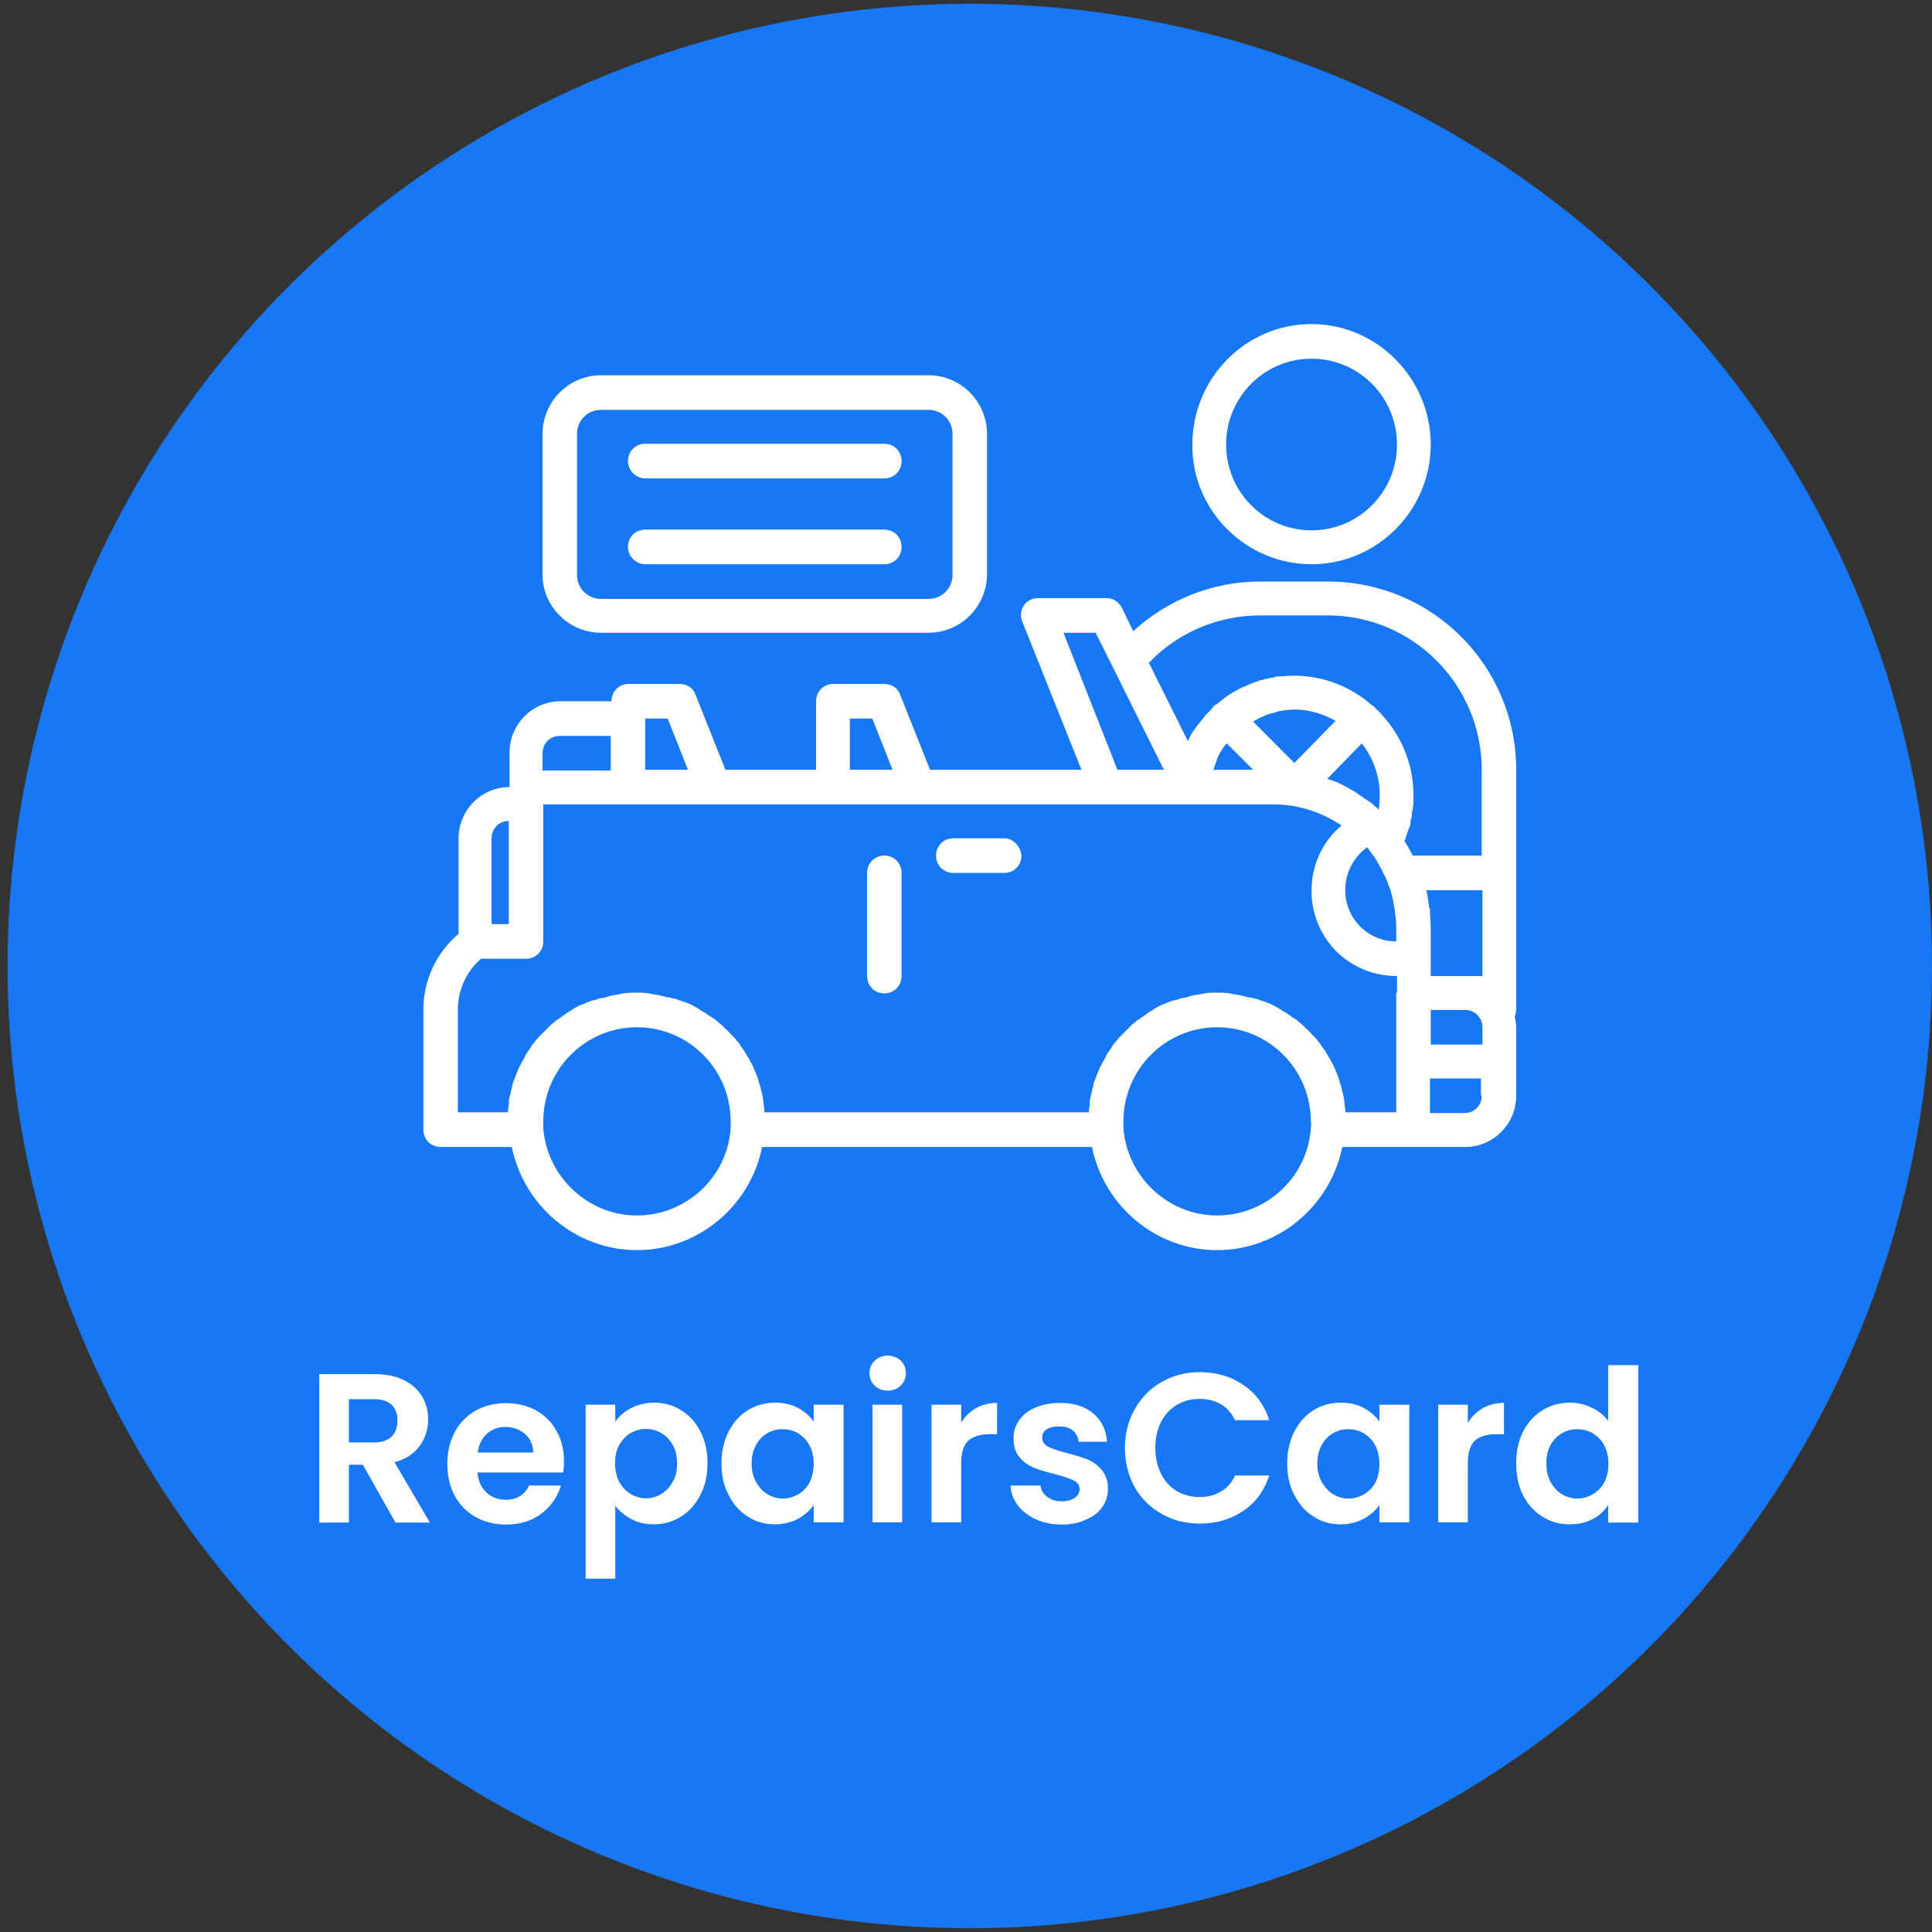 <svg width="134" height="134" viewBox="0 0 134 134" fill="none" xmlns="http://www.w3.org/2000/svg">
<rect x="0" y="0" width="134" height="134" fill="#333333" stroke="none"/>
<circle cx="67.262" cy="67" r="66.738" fill="#1877F2"/>
<path d="M69.653 58.142H66.118C65.442 58.142 64.922 58.664 64.922 59.343C64.922 60.021 65.442 60.544 66.118 60.544H69.653C70.329 60.544 70.848 60.021 70.848 59.343C70.796 58.716 70.276 58.142 69.653 58.142Z" fill="white"/>
<path d="M61.335 59.343C60.66 59.343 60.14 59.865 60.14 60.544V67.698C60.14 68.377 60.66 68.899 61.335 68.899C62.011 68.899 62.531 68.377 62.531 67.698V60.544C62.531 59.865 62.011 59.343 61.335 59.343Z" fill="white"/>
<path d="M90.967 39.134C95.541 39.134 99.233 35.374 99.233 30.831C99.233 26.236 95.49 22.476 90.967 22.476C86.392 22.476 82.701 26.236 82.701 30.831C82.649 35.374 86.392 39.134 90.967 39.134ZM90.967 24.878C94.242 24.878 96.893 27.541 96.893 30.831C96.893 34.121 94.242 36.784 90.967 36.784C87.692 36.784 85.04 34.121 85.04 30.831C85.04 27.541 87.692 24.878 90.967 24.878Z" fill="white"/>
<path d="M92.111 40.335H87.38C84.105 40.335 80.986 41.588 78.595 43.781L77.815 42.163C77.607 41.745 77.191 41.484 76.775 41.484H71.992C71.576 41.484 71.213 41.693 71.005 42.006C70.797 42.319 70.745 42.737 70.901 43.102L75.008 53.39H64.506L62.427 48.168C62.271 47.698 61.803 47.437 61.335 47.437H57.8C57.124 47.437 56.604 47.959 56.604 48.638V53.39H50.314L48.234 48.168C48.078 47.698 47.611 47.437 47.143 47.437H43.608C42.932 47.437 42.412 47.959 42.412 48.638H38.877C36.901 48.638 35.342 50.257 35.342 52.189V54.591C33.366 54.591 31.807 56.209 31.807 58.142V64.773C30.247 66.079 29.363 68.011 29.363 70.048V78.35C29.363 79.029 29.883 79.552 30.559 79.552H35.498C36.33 83.625 39.917 86.706 44.179 86.706C48.39 86.706 52.029 83.677 52.861 79.552H75.736C76.567 83.625 80.154 86.706 84.417 86.706C88.628 86.706 92.267 83.677 93.099 79.552H101.625C103.6 79.552 105.16 77.933 105.16 76.001V71.249C105.16 70.988 105.108 70.779 105.056 70.518C105.108 70.361 105.16 70.204 105.16 70.048V53.39C105.16 46.183 99.338 40.335 92.111 40.335ZM73.76 43.886H75.995L80.622 53.181L80.726 53.39H77.503L73.76 43.886ZM58.944 49.839H60.503L61.907 53.39H58.944V49.839ZM44.751 49.839H46.311L47.715 53.39H44.751V49.839ZM37.629 52.241C37.629 51.562 38.149 51.04 38.825 51.04H42.36V53.442H37.629V52.241ZM34.094 58.142C34.094 57.463 34.614 56.941 35.29 56.941V64.095H34.094V58.142ZM50.678 78.298C50.418 81.692 47.559 84.303 44.179 84.303C40.8 84.303 37.941 81.64 37.681 78.246C37.681 78.089 37.681 77.933 37.681 77.776C37.681 74.173 40.592 71.249 44.179 71.249C47.767 71.249 50.678 74.173 50.678 77.776C50.678 77.933 50.678 78.089 50.678 78.298ZM90.916 78.298C90.656 81.692 87.796 84.303 84.417 84.303C81.038 84.303 78.179 81.64 77.919 78.246C77.919 78.089 77.919 77.933 77.919 77.776C77.919 74.173 80.83 71.249 84.417 71.249C88.004 71.249 90.916 74.173 90.916 77.776C90.968 77.933 90.916 78.089 90.916 78.298ZM96.842 68.847V77.149H93.307C93.307 77.097 93.307 77.045 93.307 76.993C93.307 76.836 93.255 76.732 93.255 76.575C93.255 76.418 93.203 76.262 93.203 76.105C93.151 75.948 93.151 75.844 93.099 75.687C93.047 75.531 93.047 75.374 92.995 75.269C92.943 75.113 92.891 75.008 92.891 74.904C92.839 74.747 92.787 74.643 92.735 74.486C92.683 74.382 92.631 74.225 92.579 74.121C92.527 73.964 92.475 73.86 92.371 73.703C92.319 73.599 92.267 73.442 92.163 73.337C92.111 73.181 92.007 73.076 91.955 72.972C91.903 72.868 91.799 72.763 91.747 72.659C91.643 72.554 91.591 72.397 91.487 72.293C91.383 72.189 91.332 72.084 91.228 71.98C91.124 71.875 91.02 71.771 90.916 71.666C90.812 71.562 90.76 71.457 90.656 71.405C90.552 71.301 90.448 71.196 90.344 71.092C90.24 70.988 90.136 70.935 90.032 70.831C89.928 70.727 89.772 70.622 89.668 70.57C89.564 70.518 89.46 70.413 89.356 70.361C89.252 70.257 89.096 70.204 88.94 70.1C88.836 70.048 88.732 69.943 88.628 69.891C88.472 69.839 88.368 69.734 88.212 69.682C88.108 69.63 88.004 69.578 87.848 69.525C87.692 69.473 87.537 69.421 87.38 69.369C87.276 69.317 87.173 69.264 87.017 69.264C86.861 69.212 86.705 69.16 86.497 69.16C86.393 69.108 86.289 69.108 86.133 69.055C85.925 69.003 85.769 69.003 85.561 68.951C85.457 68.951 85.353 68.899 85.301 68.899C84.989 68.847 84.729 68.847 84.417 68.847C84.105 68.847 83.845 68.847 83.534 68.899C83.43 68.899 83.326 68.951 83.273 68.951C83.066 69.003 82.858 69.003 82.702 69.055C82.598 69.055 82.494 69.108 82.338 69.16C82.182 69.212 82.026 69.212 81.818 69.264C81.714 69.317 81.61 69.369 81.454 69.369C81.298 69.421 81.142 69.473 80.986 69.525C80.882 69.578 80.778 69.63 80.622 69.682C80.466 69.734 80.362 69.787 80.206 69.891C80.102 69.943 79.998 69.995 79.894 70.1C79.738 70.152 79.635 70.257 79.478 70.361C79.374 70.413 79.271 70.518 79.167 70.57C79.063 70.674 78.907 70.727 78.803 70.831C78.699 70.935 78.595 70.988 78.491 71.092C78.387 71.196 78.283 71.301 78.179 71.405C78.075 71.51 77.971 71.614 77.919 71.666C77.815 71.771 77.711 71.875 77.607 71.98C77.503 72.084 77.451 72.189 77.347 72.293C77.243 72.397 77.139 72.554 77.087 72.659C77.035 72.763 76.931 72.868 76.879 72.972C76.775 73.076 76.723 73.233 76.671 73.337C76.619 73.442 76.567 73.546 76.463 73.703C76.411 73.86 76.307 73.964 76.255 74.121C76.203 74.225 76.151 74.382 76.099 74.486C76.047 74.643 75.995 74.747 75.943 74.904C75.891 75.008 75.839 75.165 75.839 75.269C75.787 75.426 75.736 75.583 75.736 75.687C75.683 75.844 75.683 75.948 75.632 76.105C75.579 76.262 75.579 76.418 75.579 76.575C75.579 76.732 75.528 76.836 75.528 76.993C75.528 77.045 75.528 77.097 75.528 77.149H53.017C53.017 77.097 53.017 77.045 53.017 76.993C53.017 76.836 52.965 76.732 52.965 76.575C52.965 76.418 52.913 76.262 52.913 76.105C52.861 75.948 52.861 75.844 52.809 75.687C52.757 75.531 52.757 75.374 52.705 75.269C52.653 75.113 52.601 75.008 52.601 74.904C52.549 74.747 52.497 74.643 52.445 74.486C52.393 74.382 52.341 74.225 52.289 74.121C52.237 73.964 52.185 73.86 52.081 73.703C52.029 73.599 51.977 73.442 51.873 73.337C51.822 73.181 51.718 73.076 51.666 72.972C51.614 72.868 51.51 72.763 51.458 72.659C51.354 72.554 51.302 72.397 51.198 72.293C51.094 72.189 51.042 72.084 50.938 71.98C50.834 71.875 50.73 71.771 50.626 71.666C50.522 71.562 50.47 71.457 50.366 71.405C50.262 71.301 50.158 71.196 50.054 71.092C49.95 70.988 49.846 70.935 49.742 70.831C49.638 70.727 49.482 70.622 49.378 70.57C49.274 70.518 49.17 70.413 49.066 70.361C48.962 70.257 48.806 70.204 48.65 70.1C48.546 70.048 48.442 69.943 48.338 69.891C48.182 69.839 48.078 69.734 47.923 69.682C47.819 69.63 47.715 69.578 47.559 69.525C47.403 69.473 47.247 69.421 47.091 69.369C46.987 69.317 46.883 69.264 46.727 69.264C46.571 69.212 46.415 69.16 46.207 69.16C46.103 69.108 45.999 69.108 45.843 69.055C45.635 69.003 45.479 69.003 45.271 68.951C45.167 68.951 45.063 68.899 45.011 68.899C44.699 68.847 44.439 68.847 44.127 68.847C43.816 68.847 43.556 68.847 43.244 68.899C43.14 68.899 43.036 68.951 42.984 68.951C42.776 69.003 42.62 69.003 42.412 69.055C42.308 69.055 42.204 69.108 42.048 69.16C41.892 69.212 41.736 69.212 41.528 69.264C41.424 69.317 41.32 69.369 41.164 69.369C41.008 69.421 40.852 69.473 40.696 69.525C40.592 69.578 40.488 69.63 40.333 69.682C40.176 69.734 40.073 69.787 39.917 69.891C39.813 69.943 39.709 69.995 39.605 70.1C39.449 70.152 39.345 70.257 39.189 70.361C39.085 70.413 38.981 70.518 38.877 70.57C38.773 70.674 38.617 70.727 38.513 70.831C38.409 70.935 38.305 70.988 38.201 71.092C38.097 71.196 37.993 71.301 37.889 71.405C37.785 71.51 37.681 71.614 37.629 71.666C37.525 71.771 37.421 71.875 37.317 71.98C37.213 72.084 37.161 72.189 37.057 72.293C36.953 72.397 36.849 72.554 36.797 72.659C36.745 72.763 36.641 72.868 36.589 72.972C36.486 73.076 36.434 73.233 36.382 73.337C36.33 73.442 36.278 73.546 36.173 73.703C36.122 73.86 36.018 73.964 35.966 74.121C35.914 74.225 35.862 74.382 35.81 74.486C35.758 74.643 35.706 74.747 35.654 74.904C35.602 75.008 35.55 75.165 35.55 75.269C35.498 75.426 35.446 75.583 35.446 75.687C35.394 75.844 35.394 75.948 35.342 76.105C35.29 76.262 35.29 76.418 35.29 76.575C35.29 76.732 35.238 76.836 35.238 76.993C35.238 77.045 35.238 77.097 35.238 77.149H31.755V70.048C31.755 68.69 32.327 67.384 33.366 66.497H36.486C37.161 66.497 37.681 65.975 37.681 65.296V55.792H88.316C90.032 55.792 91.643 56.314 93.047 57.254C91.747 58.35 90.968 59.969 90.968 61.745C90.968 61.849 90.968 61.954 90.968 62.058C91.124 65.243 93.671 67.698 96.894 67.698V68.847H96.842ZM89.772 52.92L86.913 50.048C87.069 49.943 87.225 49.891 87.38 49.786C87.484 49.734 87.64 49.682 87.744 49.63C87.952 49.525 88.16 49.473 88.42 49.421C88.524 49.369 88.628 49.369 88.732 49.316C89.096 49.264 89.408 49.212 89.772 49.212C90.812 49.212 91.799 49.525 92.631 49.995L89.772 52.92ZM94.451 51.562C95.231 52.554 95.698 53.807 95.698 55.165C95.698 55.478 95.646 55.792 95.646 56.053C95.646 56.105 95.646 56.105 95.646 56.157C95.542 56.053 95.439 56.001 95.386 55.948C95.282 55.844 95.178 55.739 95.023 55.635C94.867 55.531 94.711 55.426 94.555 55.322C94.451 55.217 94.295 55.165 94.191 55.061C94.035 54.956 93.879 54.852 93.671 54.747C93.567 54.695 93.411 54.591 93.307 54.538C93.151 54.434 92.943 54.382 92.787 54.277C92.631 54.225 92.527 54.173 92.371 54.121C92.267 54.069 92.163 54.069 92.059 54.016L94.451 51.562ZM86.913 53.39H84.157C84.261 53.129 84.313 52.92 84.417 52.659C84.417 52.606 84.469 52.554 84.469 52.502C84.625 52.189 84.781 51.928 84.989 51.666C85.041 51.614 85.041 51.614 85.093 51.562L86.913 53.39ZM96.842 65.296C94.919 65.296 93.359 63.781 93.307 61.849C93.307 61.797 93.307 61.797 93.307 61.693C93.307 60.544 93.879 59.447 94.815 58.768C94.919 58.873 95.023 59.029 95.126 59.186C95.386 59.499 95.594 59.865 95.75 60.178C95.854 60.335 95.906 60.492 95.958 60.596C96.114 60.857 96.218 61.118 96.322 61.431C96.374 61.536 96.374 61.588 96.426 61.693C96.53 62.058 96.634 62.424 96.686 62.841C96.686 62.946 96.738 62.998 96.738 63.102C96.79 63.52 96.842 63.938 96.842 64.356V65.296ZM102.769 76.001C102.769 76.68 102.249 77.202 101.573 77.202H99.181V74.8H102.717V76.001H102.769ZM102.769 72.45H99.234V70.048H101.625C102.041 70.048 102.457 70.257 102.665 70.674C102.769 70.831 102.821 71.04 102.821 71.249V72.45H102.769ZM102.769 67.698H99.234V64.408C99.234 63.99 99.181 63.572 99.181 63.207C99.181 63.102 99.181 63.05 99.129 62.946C99.078 62.528 99.025 62.163 98.922 61.745H102.821V67.698H102.769ZM102.769 59.343H97.986C97.83 59.029 97.622 58.664 97.414 58.35C97.414 58.298 97.466 58.246 97.466 58.194C97.518 58.089 97.518 57.985 97.57 57.88C97.622 57.672 97.726 57.463 97.778 57.306C97.83 57.202 97.83 57.097 97.83 56.993C97.882 56.784 97.934 56.575 97.934 56.366C97.934 56.262 97.986 56.157 97.986 56.105C98.038 55.792 98.038 55.478 98.038 55.165C98.038 52.763 96.998 50.622 95.386 49.108C95.335 49.055 95.335 49.003 95.282 49.003C95.231 48.951 95.126 48.899 95.075 48.847C93.619 47.593 91.747 46.862 89.72 46.862C89.356 46.862 89.044 46.914 88.68 46.914C88.576 46.914 88.524 46.914 88.42 46.967C88.108 47.019 87.796 47.071 87.484 47.176H87.433C87.121 47.28 86.809 47.384 86.497 47.541C86.393 47.593 86.341 47.593 86.237 47.645C85.977 47.75 85.717 47.907 85.457 48.063C85.405 48.063 85.405 48.115 85.353 48.115C85.093 48.272 84.833 48.481 84.573 48.69C84.521 48.742 84.469 48.742 84.469 48.794C84.365 48.847 84.261 48.899 84.157 49.003C84.105 49.055 84.105 49.108 84.053 49.16C83.949 49.264 83.845 49.369 83.741 49.473C83.689 49.525 83.689 49.525 83.638 49.578C83.43 49.839 83.222 50.1 83.014 50.361C82.962 50.413 82.91 50.518 82.858 50.57C82.702 50.779 82.546 51.04 82.442 51.301C82.442 51.353 82.39 51.353 82.39 51.405L79.686 45.974C81.662 43.886 84.469 42.685 87.38 42.685H92.111C97.986 42.685 102.769 47.489 102.769 53.39V59.343Z" fill="white"/>
<path d="M41.685 43.886H64.403C66.638 43.886 68.458 42.058 68.458 39.813V30.1C68.458 27.854 66.638 26.027 64.403 26.027H41.685C39.449 26.027 37.63 27.854 37.63 30.1V39.865C37.63 42.058 39.449 43.886 41.685 43.886ZM40.021 30.1C40.021 29.16 40.749 28.429 41.685 28.429H64.403C65.339 28.429 66.067 29.16 66.067 30.1V39.865C66.067 40.805 65.339 41.536 64.403 41.536H41.685C40.749 41.536 40.021 40.805 40.021 39.865V30.1Z" fill="white"/>
<path d="M44.751 33.181H61.335C62.011 33.181 62.531 32.658 62.531 31.98C62.531 31.301 62.011 30.779 61.335 30.779H44.751C44.075 30.779 43.556 31.301 43.556 31.98C43.556 32.658 44.127 33.181 44.751 33.181Z" fill="white"/>
<path d="M44.751 39.134H61.335C62.011 39.134 62.531 38.611 62.531 37.933C62.531 37.254 62.011 36.732 61.335 36.732H44.751C44.075 36.732 43.556 37.254 43.556 37.933C43.556 38.611 44.127 39.134 44.751 39.134Z" fill="white"/>
<path d="M29.816 105.603H27.431L25.166 101.593H24.198V105.603H22.142V95.308H25.996C26.791 95.308 27.465 95.447 28.018 95.724C28.572 96.002 28.986 96.384 29.28 96.853C29.557 97.339 29.695 97.86 29.695 98.45C29.695 99.127 29.505 99.735 29.107 100.291C28.71 100.829 28.139 101.211 27.362 101.419L29.816 105.603ZM24.198 97.026V100.048H25.91C26.463 100.048 26.878 99.909 27.154 99.648C27.431 99.37 27.569 99.006 27.569 98.52C27.569 98.051 27.431 97.686 27.154 97.426C26.878 97.165 26.463 97.044 25.91 97.044H24.198V97.026ZM39.115 101.332C39.115 101.627 39.098 101.888 39.063 102.131H33.117C33.169 102.721 33.377 103.19 33.74 103.52C34.103 103.85 34.552 104.023 35.071 104.023C35.831 104.023 36.384 103.694 36.695 103.034H38.908C38.666 103.815 38.217 104.475 37.56 104.978C36.886 105.482 36.073 105.742 35.105 105.742C34.327 105.742 33.619 105.569 32.996 105.221C32.374 104.874 31.89 104.388 31.544 103.746C31.199 103.103 31.026 102.374 31.026 101.541C31.026 100.69 31.199 99.961 31.544 99.318C31.89 98.676 32.374 98.19 32.979 97.843C33.601 97.495 34.31 97.322 35.105 97.322C35.883 97.322 36.574 97.495 37.179 97.825C37.784 98.155 38.268 98.641 38.597 99.249C38.942 99.839 39.115 100.551 39.115 101.332ZM33.135 100.742H36.989C36.972 100.204 36.782 99.787 36.419 99.457C36.039 99.145 35.589 98.971 35.053 98.971C34.552 98.971 34.12 99.127 33.774 99.44C33.411 99.77 33.204 100.204 33.135 100.742ZM42.676 98.606C42.935 98.225 43.298 97.912 43.765 97.669C44.232 97.426 44.767 97.287 45.355 97.287C46.047 97.287 46.686 97.461 47.239 97.808C47.809 98.155 48.242 98.641 48.57 99.266C48.898 99.909 49.071 100.638 49.071 101.471C49.071 102.305 48.916 103.051 48.57 103.694C48.242 104.336 47.792 104.839 47.239 105.187C46.686 105.534 46.047 105.725 45.355 105.725C44.75 105.725 44.232 105.603 43.782 105.36C43.333 105.117 42.953 104.805 42.676 104.44V109.493H40.619V97.426H42.676V98.606ZM46.963 101.489C46.963 101.002 46.859 100.568 46.651 100.204C46.444 99.839 46.185 99.579 45.856 99.388C45.528 99.197 45.182 99.11 44.802 99.11C44.422 99.11 44.076 99.214 43.748 99.388C43.419 99.579 43.16 99.856 42.953 100.221C42.745 100.586 42.659 101.02 42.659 101.506C42.659 101.992 42.762 102.426 42.953 102.791C43.16 103.155 43.419 103.433 43.748 103.624C44.076 103.815 44.422 103.919 44.802 103.919C45.182 103.919 45.545 103.815 45.856 103.624C46.185 103.433 46.444 103.155 46.651 102.791C46.876 102.426 46.963 101.992 46.963 101.489ZM50.039 101.489C50.039 100.655 50.212 99.926 50.541 99.284C50.869 98.641 51.318 98.155 51.871 97.808C52.442 97.461 53.064 97.287 53.755 97.287C54.361 97.287 54.896 97.409 55.346 97.651C55.795 97.895 56.158 98.207 56.435 98.589V97.426H58.509V105.586H56.435V104.388C56.175 104.77 55.812 105.083 55.346 105.343C54.879 105.586 54.343 105.725 53.738 105.725C53.047 105.725 52.425 105.551 51.871 105.187C51.301 104.839 50.869 104.336 50.541 103.694C50.195 103.069 50.039 102.322 50.039 101.489ZM56.435 101.523C56.435 101.02 56.331 100.586 56.141 100.239C55.951 99.874 55.674 99.614 55.346 99.405C55.017 99.214 54.654 99.127 54.274 99.127C53.894 99.127 53.548 99.214 53.22 99.405C52.891 99.596 52.632 99.856 52.442 100.221C52.234 100.586 52.131 101.002 52.131 101.506C52.131 102.009 52.234 102.426 52.442 102.791C52.649 103.155 52.909 103.45 53.237 103.641C53.565 103.832 53.911 103.937 54.291 103.937C54.672 103.937 55.035 103.832 55.363 103.641C55.691 103.45 55.968 103.173 56.158 102.825C56.331 102.443 56.435 102.027 56.435 101.523ZM61.568 96.454C61.205 96.454 60.911 96.332 60.669 96.106C60.428 95.881 60.306 95.585 60.306 95.238C60.306 94.891 60.428 94.613 60.669 94.37C60.911 94.144 61.205 94.023 61.568 94.023C61.931 94.023 62.225 94.144 62.467 94.37C62.709 94.596 62.83 94.891 62.83 95.238C62.83 95.585 62.709 95.863 62.467 96.106C62.225 96.349 61.914 96.454 61.568 96.454ZM60.514 97.426H62.571V105.586H60.514V97.426ZM66.65 98.693C66.909 98.259 67.255 97.929 67.687 97.669C68.119 97.426 68.603 97.304 69.156 97.304V99.475H68.621C67.981 99.475 67.48 99.631 67.151 99.926C66.823 100.239 66.667 100.759 66.667 101.523V105.586H64.61V97.426H66.667V98.693H66.65ZM73.65 105.742C72.976 105.742 72.388 105.621 71.853 105.378C71.317 105.135 70.902 104.805 70.591 104.405C70.28 103.989 70.107 103.537 70.09 103.034H72.164C72.198 103.346 72.354 103.607 72.63 103.815C72.907 104.023 73.236 104.128 73.633 104.128C74.031 104.128 74.325 104.041 74.549 103.885C74.774 103.728 74.878 103.52 74.878 103.277C74.878 103.016 74.739 102.808 74.48 102.687C74.221 102.548 73.789 102.409 73.201 102.253C72.596 102.096 72.095 101.957 71.714 101.801C71.334 101.645 70.989 101.402 70.712 101.072C70.435 100.742 70.297 100.308 70.297 99.752C70.297 99.301 70.418 98.884 70.677 98.52C70.937 98.138 71.317 97.843 71.801 97.634C72.285 97.426 72.855 97.304 73.512 97.304C74.48 97.304 75.258 97.547 75.828 98.034C76.399 98.52 76.727 99.179 76.779 99.995H74.808C74.774 99.666 74.636 99.405 74.411 99.214C74.169 99.023 73.858 98.936 73.443 98.936C73.063 98.936 72.786 99.006 72.579 99.145C72.371 99.284 72.285 99.475 72.285 99.718C72.285 99.995 72.423 100.204 72.7 100.343C72.976 100.482 73.391 100.62 73.979 100.777C74.566 100.933 75.05 101.072 75.431 101.228C75.811 101.384 76.139 101.627 76.416 101.957C76.692 102.287 76.848 102.721 76.848 103.26C76.848 103.728 76.71 104.162 76.451 104.527C76.191 104.909 75.828 105.187 75.327 105.395C74.86 105.621 74.29 105.742 73.65 105.742ZM78.023 100.447C78.023 99.44 78.248 98.52 78.715 97.721C79.164 96.922 79.786 96.297 80.582 95.846C81.377 95.394 82.258 95.169 83.226 95.169C84.367 95.169 85.369 95.464 86.234 96.054C87.098 96.644 87.703 97.461 88.031 98.502H85.663C85.421 98.016 85.093 97.634 84.678 97.391C84.246 97.148 83.762 97.026 83.209 97.026C82.604 97.026 82.085 97.165 81.619 97.443C81.152 97.721 80.789 98.12 80.53 98.624C80.27 99.127 80.132 99.735 80.132 100.429C80.132 101.107 80.27 101.697 80.53 102.218C80.789 102.739 81.152 103.138 81.619 103.416C82.085 103.694 82.621 103.832 83.209 103.832C83.762 103.832 84.263 103.711 84.678 103.45C85.11 103.207 85.439 102.825 85.663 102.339H88.031C87.686 103.398 87.098 104.214 86.234 104.787C85.369 105.378 84.367 105.673 83.209 105.673C82.224 105.673 81.342 105.447 80.564 104.996C79.769 104.544 79.147 103.937 78.698 103.138C78.265 102.357 78.023 101.454 78.023 100.447ZM89.276 101.489C89.276 100.655 89.449 99.926 89.777 99.284C90.106 98.641 90.555 98.155 91.108 97.808C91.661 97.461 92.301 97.287 92.992 97.287C93.597 97.287 94.133 97.409 94.582 97.651C95.032 97.895 95.395 98.207 95.671 98.589V97.426H97.745V105.586H95.671V104.388C95.412 104.77 95.049 105.083 94.582 105.343C94.116 105.586 93.58 105.725 92.975 105.725C92.283 105.725 91.661 105.551 91.108 105.187C90.538 104.839 90.106 104.336 89.777 103.694C89.431 103.069 89.276 102.322 89.276 101.489ZM95.671 101.523C95.671 101.02 95.567 100.586 95.377 100.239C95.187 99.874 94.911 99.614 94.582 99.405C94.254 99.214 93.891 99.127 93.511 99.127C93.13 99.127 92.785 99.214 92.456 99.405C92.128 99.596 91.868 99.856 91.678 100.221C91.471 100.586 91.367 101.002 91.367 101.506C91.367 102.009 91.471 102.426 91.678 102.791C91.886 103.155 92.145 103.45 92.474 103.641C92.802 103.832 93.148 103.937 93.528 103.937C93.908 103.937 94.271 103.832 94.6 103.641C94.928 103.45 95.204 103.173 95.395 102.825C95.585 102.443 95.671 102.027 95.671 101.523ZM101.807 98.693C102.067 98.259 102.412 97.929 102.844 97.669C103.277 97.426 103.76 97.304 104.314 97.304V99.475H103.76C103.121 99.475 102.62 99.631 102.291 99.926C101.963 100.239 101.807 100.759 101.807 101.523V105.586H99.75V97.426H101.807V98.693ZM105.161 101.489C105.161 100.655 105.316 99.926 105.645 99.284C105.973 98.641 106.422 98.155 106.993 97.808C107.563 97.461 108.185 97.287 108.894 97.287C109.43 97.287 109.931 97.409 110.398 97.634C110.882 97.86 111.262 98.172 111.539 98.554V94.683H113.63V105.603H111.539V104.388C111.279 104.787 110.934 105.117 110.467 105.36C110 105.603 109.482 105.725 108.86 105.725C108.168 105.725 107.546 105.551 106.975 105.187C106.405 104.839 105.956 104.336 105.627 103.694C105.316 103.069 105.161 102.322 105.161 101.489ZM111.556 101.523C111.556 101.02 111.452 100.586 111.262 100.239C111.072 99.874 110.795 99.614 110.467 99.405C110.139 99.214 109.776 99.127 109.395 99.127C109.015 99.127 108.669 99.214 108.341 99.405C108.013 99.596 107.753 99.856 107.546 100.221C107.338 100.586 107.252 101.002 107.252 101.506C107.252 102.009 107.356 102.426 107.546 102.791C107.753 103.155 108.013 103.45 108.341 103.641C108.669 103.832 109.015 103.937 109.395 103.937C109.776 103.937 110.139 103.832 110.467 103.641C110.795 103.45 111.072 103.173 111.262 102.825C111.47 102.443 111.556 102.027 111.556 101.523Z" fill="white"/>
</svg>
